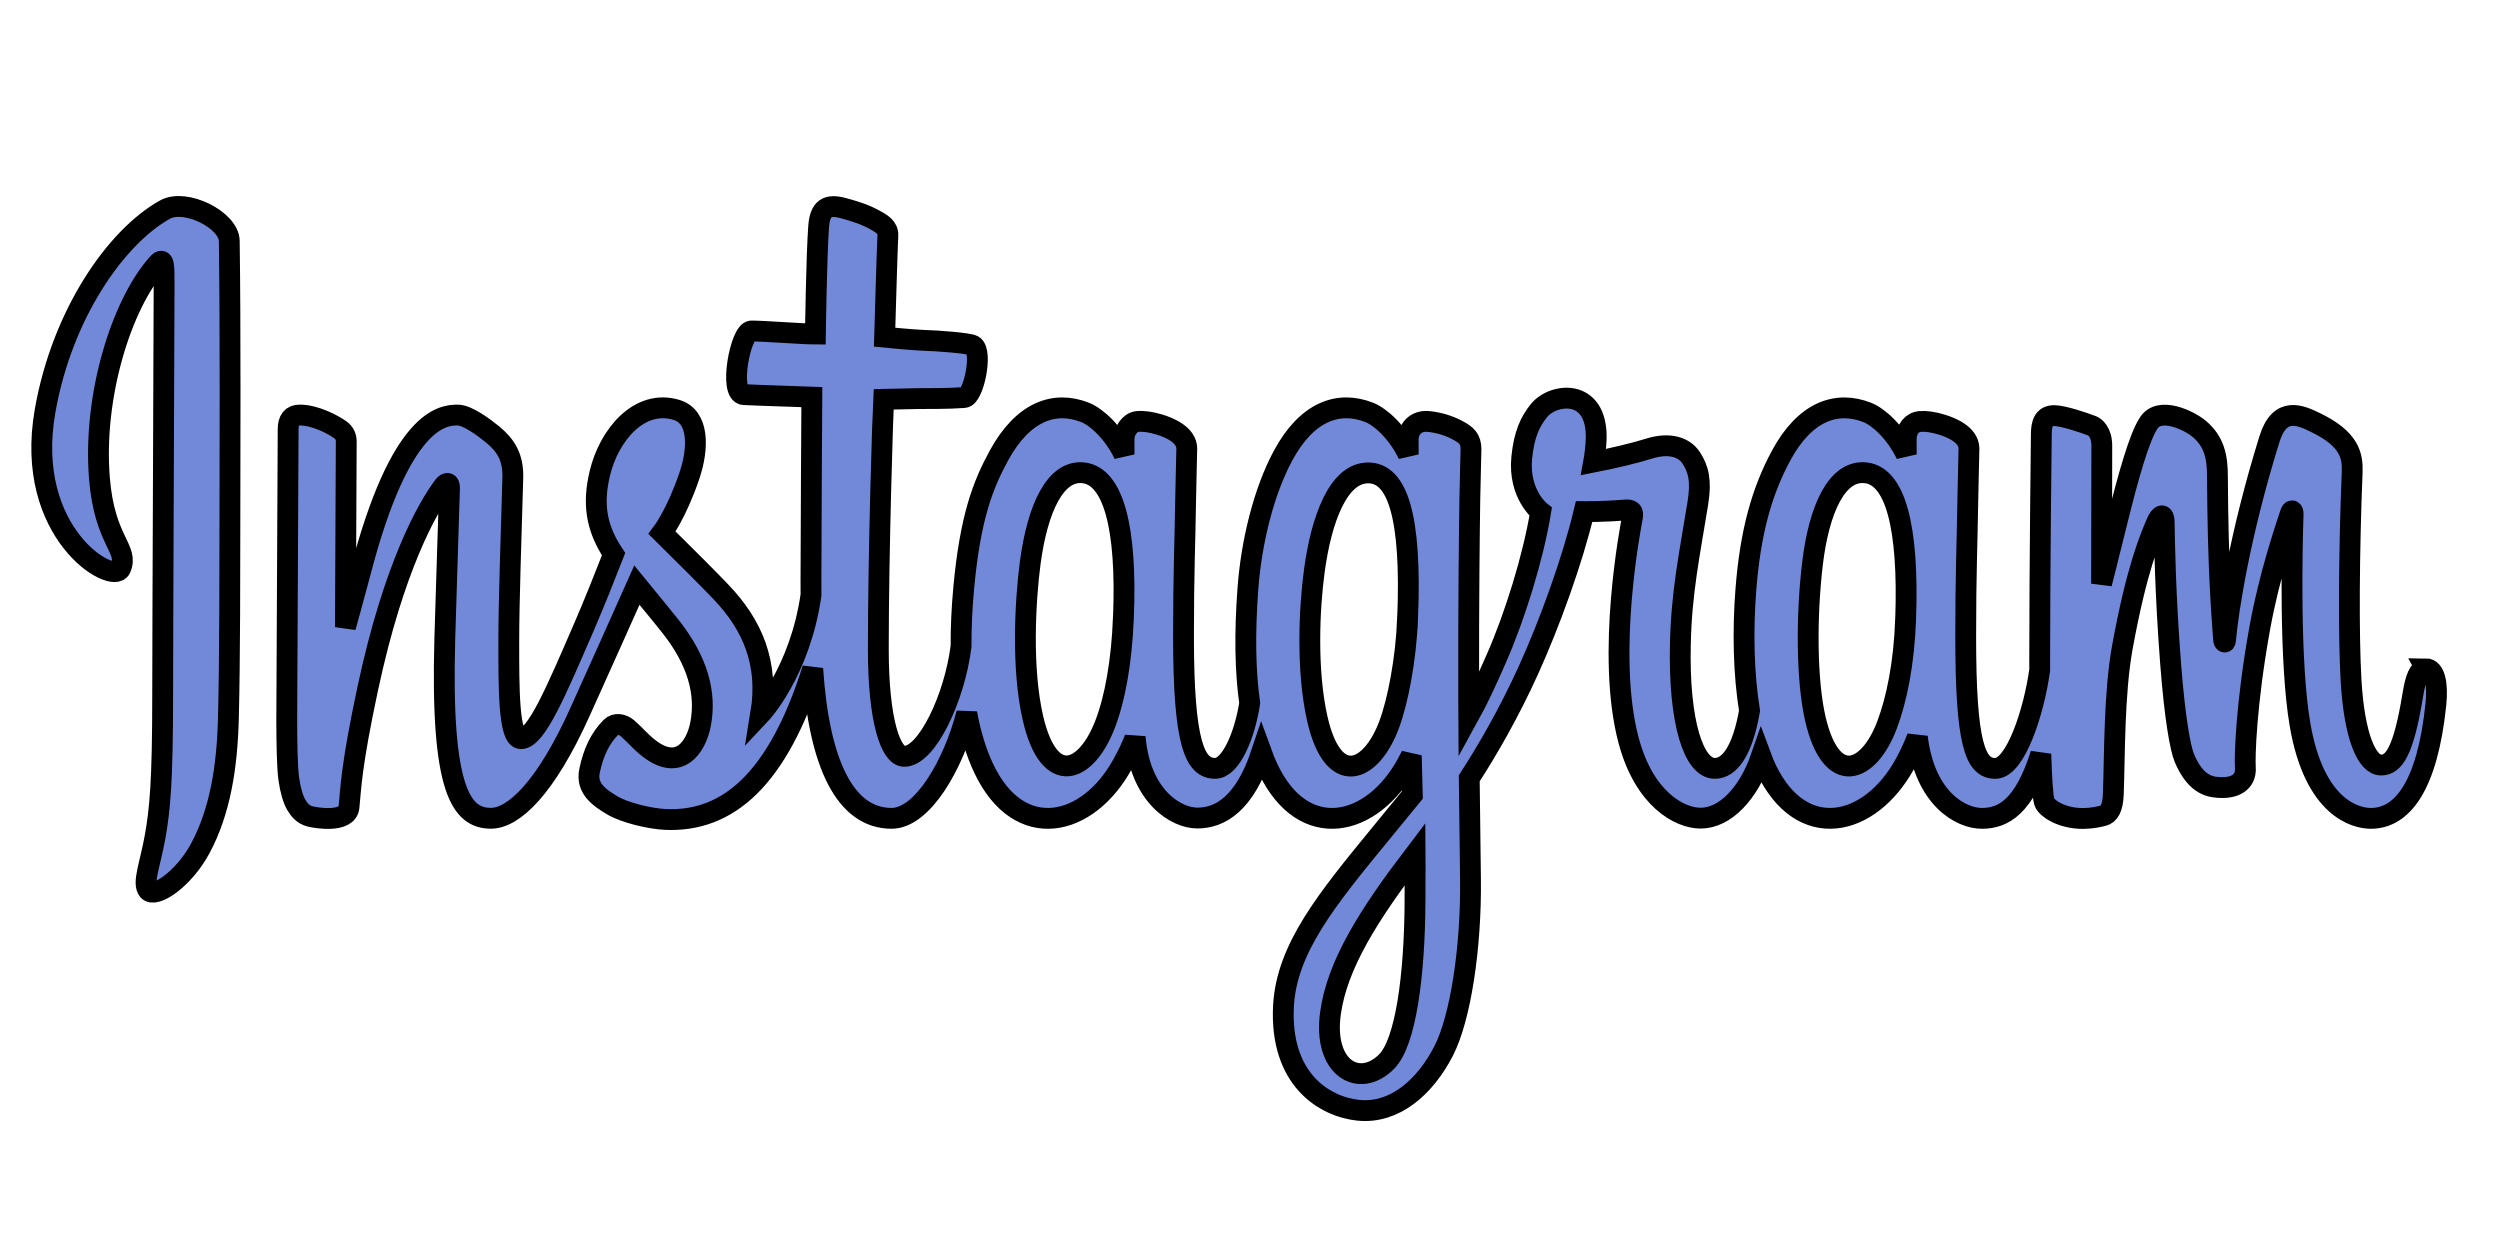 <svg width="120" height="60" xmlns="http://www.w3.org/2000/svg" preserveAspectRatio="xMidYMid" version="1.1">

 <g>
  <title>Layer 1</title>
  <g stroke="null" id="svg_1" fill="#7289da">
   <path stroke="null" id="svg_2" d="m7.92,10.06c-2.353,1.312 -4.94,5.014 -5.756,9.663c-1.035,5.89 3.271,8.381 3.624,7.565c0.416,-0.96 -0.771,-1.284 -1.016,-4.34c-0.316,-3.947 1.063,-8.358 2.798,-10.293c0.322,-0.36 0.307,0.141 0.307,1.067c0,1.655 -0.069,16.514 -0.069,19.616c0,4.196 -0.13,5.521 -0.364,6.831c-0.237,1.327 -0.618,2.223 -0.329,2.569c0.323,0.386 1.7,-0.533 2.497,-2.014c0.956,-1.776 1.29,-3.909 1.351,-6.225c0.073,-2.792 0.069,-7.223 0.073,-9.75c0.003,-2.318 0.029,-9.105 -0.031,-13.186c-0.015,-1.001 -2.1,-2.051 -3.084,-1.502"/>
   <path stroke="null" id="svg_3" d="m91.471,29.698c-0.076,2.181 -0.439,3.887 -0.889,5.089c-0.872,2.328 -2.68,3.051 -3.448,-0.296c-0.419,-1.824 -0.438,-4.872 -0.137,-7.418c0.306,-2.594 1.162,-4.553 2.578,-4.376c1.397,0.175 2.051,2.57 1.897,7l0,0zm-23.549,13.535c-0.019,3.625 -0.448,6.803 -1.367,7.726c-1.304,1.309 -3.056,0.327 -2.693,-2.318c0.321,-2.341 1.839,-4.731 4.063,-7.651c0,0 0.005,0.666 -0.004,2.243l0,0zm-0.356,-13.556c-0.08,1.987 -0.467,3.983 -0.889,5.111c-0.872,2.328 -2.693,3.056 -3.448,-0.296c-0.516,-2.29 -0.393,-5.254 -0.137,-7.122c0.331,-2.423 1.135,-4.671 2.578,-4.671c1.403,0 2.095,2.049 1.897,6.978l0,0zm-13.642,-0.03c-0.086,2.104 -0.394,3.863 -0.889,5.141c-0.895,2.313 -2.667,3.046 -3.448,-0.296c-0.563,-2.41 -0.372,-5.695 -0.137,-7.47c0.348,-2.634 1.218,-4.501 2.578,-4.324c1.396,0.182 2.075,2.57 1.897,6.948l0,0zm62.516,2.458c-0.341,0 -0.497,0.468 -0.626,1.257c-0.447,2.741 -0.917,3.36 -1.523,3.36c-0.677,0 -1.285,-1.357 -1.441,-4.074c-0.123,-2.136 -0.103,-6.069 0.054,-9.981c0.032,-0.804 -0.134,-1.599 -1.754,-2.382c-0.697,-0.337 -1.71,-0.833 -2.215,0.788c-1.425,4.579 -1.983,8.214 -2.114,9.691c-0.007,0.076 -0.077,0.092 -0.09,-0.087c-0.084,-1.183 -0.271,-3.332 -0.294,-7.848c-0.004,-0.881 -0.145,-1.631 -0.875,-2.245c-0.474,-0.398 -1.914,-1.103 -2.432,-0.265c-0.449,0.686 -0.969,2.531 -1.51,4.718c-0.439,1.778 -0.745,2.98 -0.745,2.98c0,0 0.006,-4.796 0.011,-6.616c0.002,-0.686 -0.351,-0.915 -0.458,-0.957c-0.48,-0.185 -1.426,-0.495 -1.827,-0.495c-0.495,0 -0.617,0.368 -0.617,0.905c0,0.071 -0.078,6.315 -0.078,10.681c0,0.19 0,0.397 0.001,0.617c-0.274,2.007 -1.163,4.731 -2.129,4.731c-0.967,0 -1.424,-1.139 -1.424,-6.344c0,-3.036 0.069,-4.357 0.102,-6.554c0.02,-1.265 0.057,-2.237 0.055,-2.457c-0.007,-0.676 -0.885,-1.017 -1.294,-1.143c-0.411,-0.127 -0.767,-0.176 -1.046,-0.155c-0.394,0.03 -0.673,0.374 -0.673,0.848c0,0.254 0.002,0.737 0.002,0.737c-0.508,-1.062 -1.325,-1.802 -1.868,-2.016c-1.464,-0.579 -2.992,-0.066 -4.144,2.08c-0.916,1.705 -1.468,3.637 -1.685,6.411c-0.159,2.029 -0.107,4.086 0.175,5.825c-0.341,1.963 -0.974,2.767 -1.668,2.767c-1.007,0 -1.737,-2.187 -1.652,-5.97c0.056,-2.488 0.43,-4.234 0.839,-6.76c0.174,-1.077 0.033,-1.641 -0.323,-2.181c-0.326,-0.496 -1.02,-0.749 -2.018,-0.437c-0.711,0.222 -1.727,0.461 -2.657,0.644c0,0 0.056,-0.298 0.102,-0.823c0.242,-2.755 -2.008,-2.532 -2.725,-1.652c-0.428,0.525 -0.72,1.145 -0.831,2.259c-0.175,1.768 0.908,2.602 0.908,2.602c-0.355,2.166 -1.227,4.995 -2.126,7.04c-0.482,1.096 -0.85,1.908 -1.326,2.771c-0.002,-0.321 -0.003,-0.643 -0.004,-0.963c-0.011,-4.553 0.035,-8.136 0.055,-9.428c0.02,-1.265 0.058,-2.211 0.056,-2.431c-0.005,-0.494 -0.222,-0.681 -0.674,-0.918c-0.399,-0.209 -0.871,-0.354 -1.36,-0.404c-0.618,-0.064 -0.99,0.372 -0.98,0.887c0.002,0.097 0.002,0.695 0.002,0.695c-0.508,-1.062 -1.325,-1.802 -1.868,-2.016c-1.464,-0.578 -2.992,-0.066 -4.144,2.08c-0.916,1.705 -1.515,4.098 -1.685,6.39c-0.158,2.136 -0.129,3.952 0.087,5.481c-0.233,1.531 -0.902,3.133 -1.659,3.133c-0.967,0 -1.518,-1.139 -1.518,-6.344c0,-3.036 0.069,-4.357 0.102,-6.553c0.02,-1.265 0.057,-2.237 0.055,-2.457c-0.007,-0.676 -0.885,-1.017 -1.294,-1.143c-0.428,-0.132 -0.797,-0.18 -1.08,-0.152c-0.374,0.037 -0.637,0.483 -0.637,0.815l0,0.766c-0.508,-1.062 -1.325,-1.802 -1.868,-2.016c-1.464,-0.578 -2.983,-0.057 -4.144,2.08c-0.757,1.394 -1.37,2.939 -1.685,6.36c-0.091,0.988 -0.131,1.914 -0.126,2.779c-0.302,2.457 -1.635,5.289 -2.726,5.289c-0.638,0 -1.246,-1.648 -1.246,-5.159c0,-4.677 0.217,-11.336 0.254,-11.978c0,0 1.378,-0.031 1.645,-0.035c0.687,-0.01 1.31,0.012 2.225,-0.051c0.459,-0.031 0.901,-2.224 0.428,-2.496c-0.215,-0.123 -1.733,-0.231 -2.335,-0.247c-0.506,-0.015 -1.915,-0.154 -1.915,-0.154c0,0 0.126,-4.42 0.156,-4.887c0.025,-0.389 -0.353,-0.59 -0.57,-0.711c-0.527,-0.297 -0.999,-0.439 -1.559,-0.593c-0.773,-0.212 -1.123,-0.005 -1.192,0.864c-0.103,1.318 -0.157,5.177 -0.157,5.177c-0.567,0 -2.504,-0.148 -3.072,-0.148c-0.527,0 -1.096,3.017 -0.367,3.054c0.838,0.043 2.3,0.081 3.268,0.119c0,0 -0.043,6.769 -0.043,8.859c0,0.222 0.001,0.436 0.002,0.644c-0.533,3.698 -2.411,5.696 -2.411,5.696c0.403,-2.447 -0.42,-4.284 -1.904,-5.839c-0.547,-0.573 -1.626,-1.658 -2.833,-2.847c0,0 0.699,-0.917 1.319,-2.763c0.439,-1.308 0.458,-2.803 -0.62,-3.133c-1.782,-0.545 -3.251,1.197 -3.69,3.056c-0.34,1.441 -0.158,2.51 0.507,3.62c0.049,0.081 0.101,0.164 0.156,0.247c-0.402,1.032 -0.955,2.421 -1.423,3.499c-1.299,2.992 -2.281,5.358 -3.022,5.358c-0.593,0 -0.585,-2.403 -0.585,-4.652c0,-1.939 0.108,-4.854 0.193,-7.873c0.028,-0.998 -0.347,-1.567 -0.975,-2.082c-0.382,-0.313 -1.197,-0.928 -1.669,-0.928c-0.707,0 -2.745,0.128 -4.672,7.545c-0.243,0.935 -0.72,2.638 -0.72,2.638l0.041,-8.919c0,-0.209 -0.084,-0.411 -0.275,-0.55c-0.325,-0.235 -1.192,-0.714 -1.963,-0.714c-0.367,0 -0.551,0.227 -0.551,0.681l-0.067,13.954c0,1.061 0.021,2.297 0.099,2.838c0.079,0.542 0.206,0.982 0.363,1.244c0.157,0.262 0.339,0.461 0.639,0.544c0.279,0.076 1.807,0.338 1.887,-0.44c0.095,-0.932 0.099,-1.939 0.901,-5.697c1.249,-5.85 2.878,-8.705 3.644,-9.718c0.134,-0.177 0.287,-0.188 0.279,0.102c-0.033,1.283 -0.148,4.488 -0.225,7.21c-0.207,7.287 0.788,8.637 2.212,8.637c1.089,0 2.624,-1.44 4.269,-5.085c1.026,-2.272 2.022,-4.499 2.737,-6.104c0.499,0.615 1.058,1.276 1.617,1.982c1.3,1.642 1.726,3.202 1.443,4.681c-0.217,1.131 -1.032,2.297 -2.483,1.164c-0.423,-0.331 -0.604,-0.586 -1.029,-0.959c-0.229,-0.2 -0.577,-0.26 -0.787,-0.05c-0.543,0.545 -0.854,1.239 -1.032,2.097c-0.173,0.835 0.456,1.277 1.108,1.663c0.561,0.332 1.767,0.634 2.536,0.668c2.997,0.133 5.398,-1.926 7.069,-7.238c0.299,4.588 1.572,7.184 3.784,7.184c1.479,0 2.962,-2.544 3.61,-5.047c0.186,1.02 0.462,1.908 0.818,2.658c1.704,3.595 5.011,2.821 6.672,-0.232c0.514,-0.943 0.592,-1.282 0.592,-1.282c0.242,2.882 1.986,3.889 2.984,3.889c1.118,0 2.273,-0.704 3.082,-3.128c0.095,0.263 0.198,0.515 0.311,0.753c1.704,3.595 5.011,2.821 6.672,-0.232c0.078,-0.143 0.146,-0.273 0.206,-0.39l0.049,1.893c0,0 -0.948,1.157 -1.529,1.867c-2.563,3.127 -4.51,5.499 -4.654,8.261c-0.182,3.522 1.962,4.831 3.587,5.002c1.722,0.182 3.2,-1.086 4.107,-2.86c0.798,-1.562 1.321,-4.922 1.282,-8.241c-0.015,-1.329 -0.04,-3.019 -0.06,-4.831c0.9,-1.391 1.913,-3.149 2.847,-5.206c1.017,-2.242 2.107,-5.253 2.666,-7.597c0,0 0.947,0.011 1.958,-0.077c0.323,-0.028 0.416,0.06 0.356,0.375c-0.072,0.381 -1.277,6.567 -0.177,10.688c0.753,2.821 2.449,3.728 3.455,3.728c1.178,0 2.304,-1.184 2.908,-2.941c0.073,0.196 0.149,0.386 0.232,0.561c1.704,3.595 5,2.816 6.672,-0.232c0.378,-0.688 0.592,-1.282 0.592,-1.282c0.359,2.983 2.102,3.904 3.1,3.904c1.04,0 2.027,-0.567 2.827,-3.089c0.033,1.11 0.086,2.018 0.169,2.304c0.051,0.175 0.346,0.395 0.561,0.501c0.951,0.47 1.921,0.247 2.28,0.151c0.249,-0.067 0.443,-0.332 0.469,-1.018c0.07,-1.8 0.027,-4.825 0.437,-7.073c0.688,-3.773 1.33,-5.236 1.635,-5.96c0.17,-0.406 0.363,-0.473 0.37,-0.043c0.014,0.869 0.047,3.422 0.313,6.851c0.196,2.522 0.457,4.013 0.658,4.485c0.574,1.349 1.282,1.413 1.859,1.413c0.367,0 1.135,-0.135 1.066,-0.994c-0.033,-0.419 0.025,-3.005 0.704,-6.722c0.443,-2.427 1.182,-4.62 1.448,-5.422c0.098,-0.296 0.144,-0.063 0.142,-0.017c-0.056,1.671 -0.182,7.139 0.33,10.129c0.693,4.051 2.7,4.504 3.399,4.504c1.492,0 2.713,-1.511 3.124,-5.487c0.099,-0.957 -0.048,-1.696 -0.487,-1.696l0,0z"/>
  </g>
 </g>
</svg>